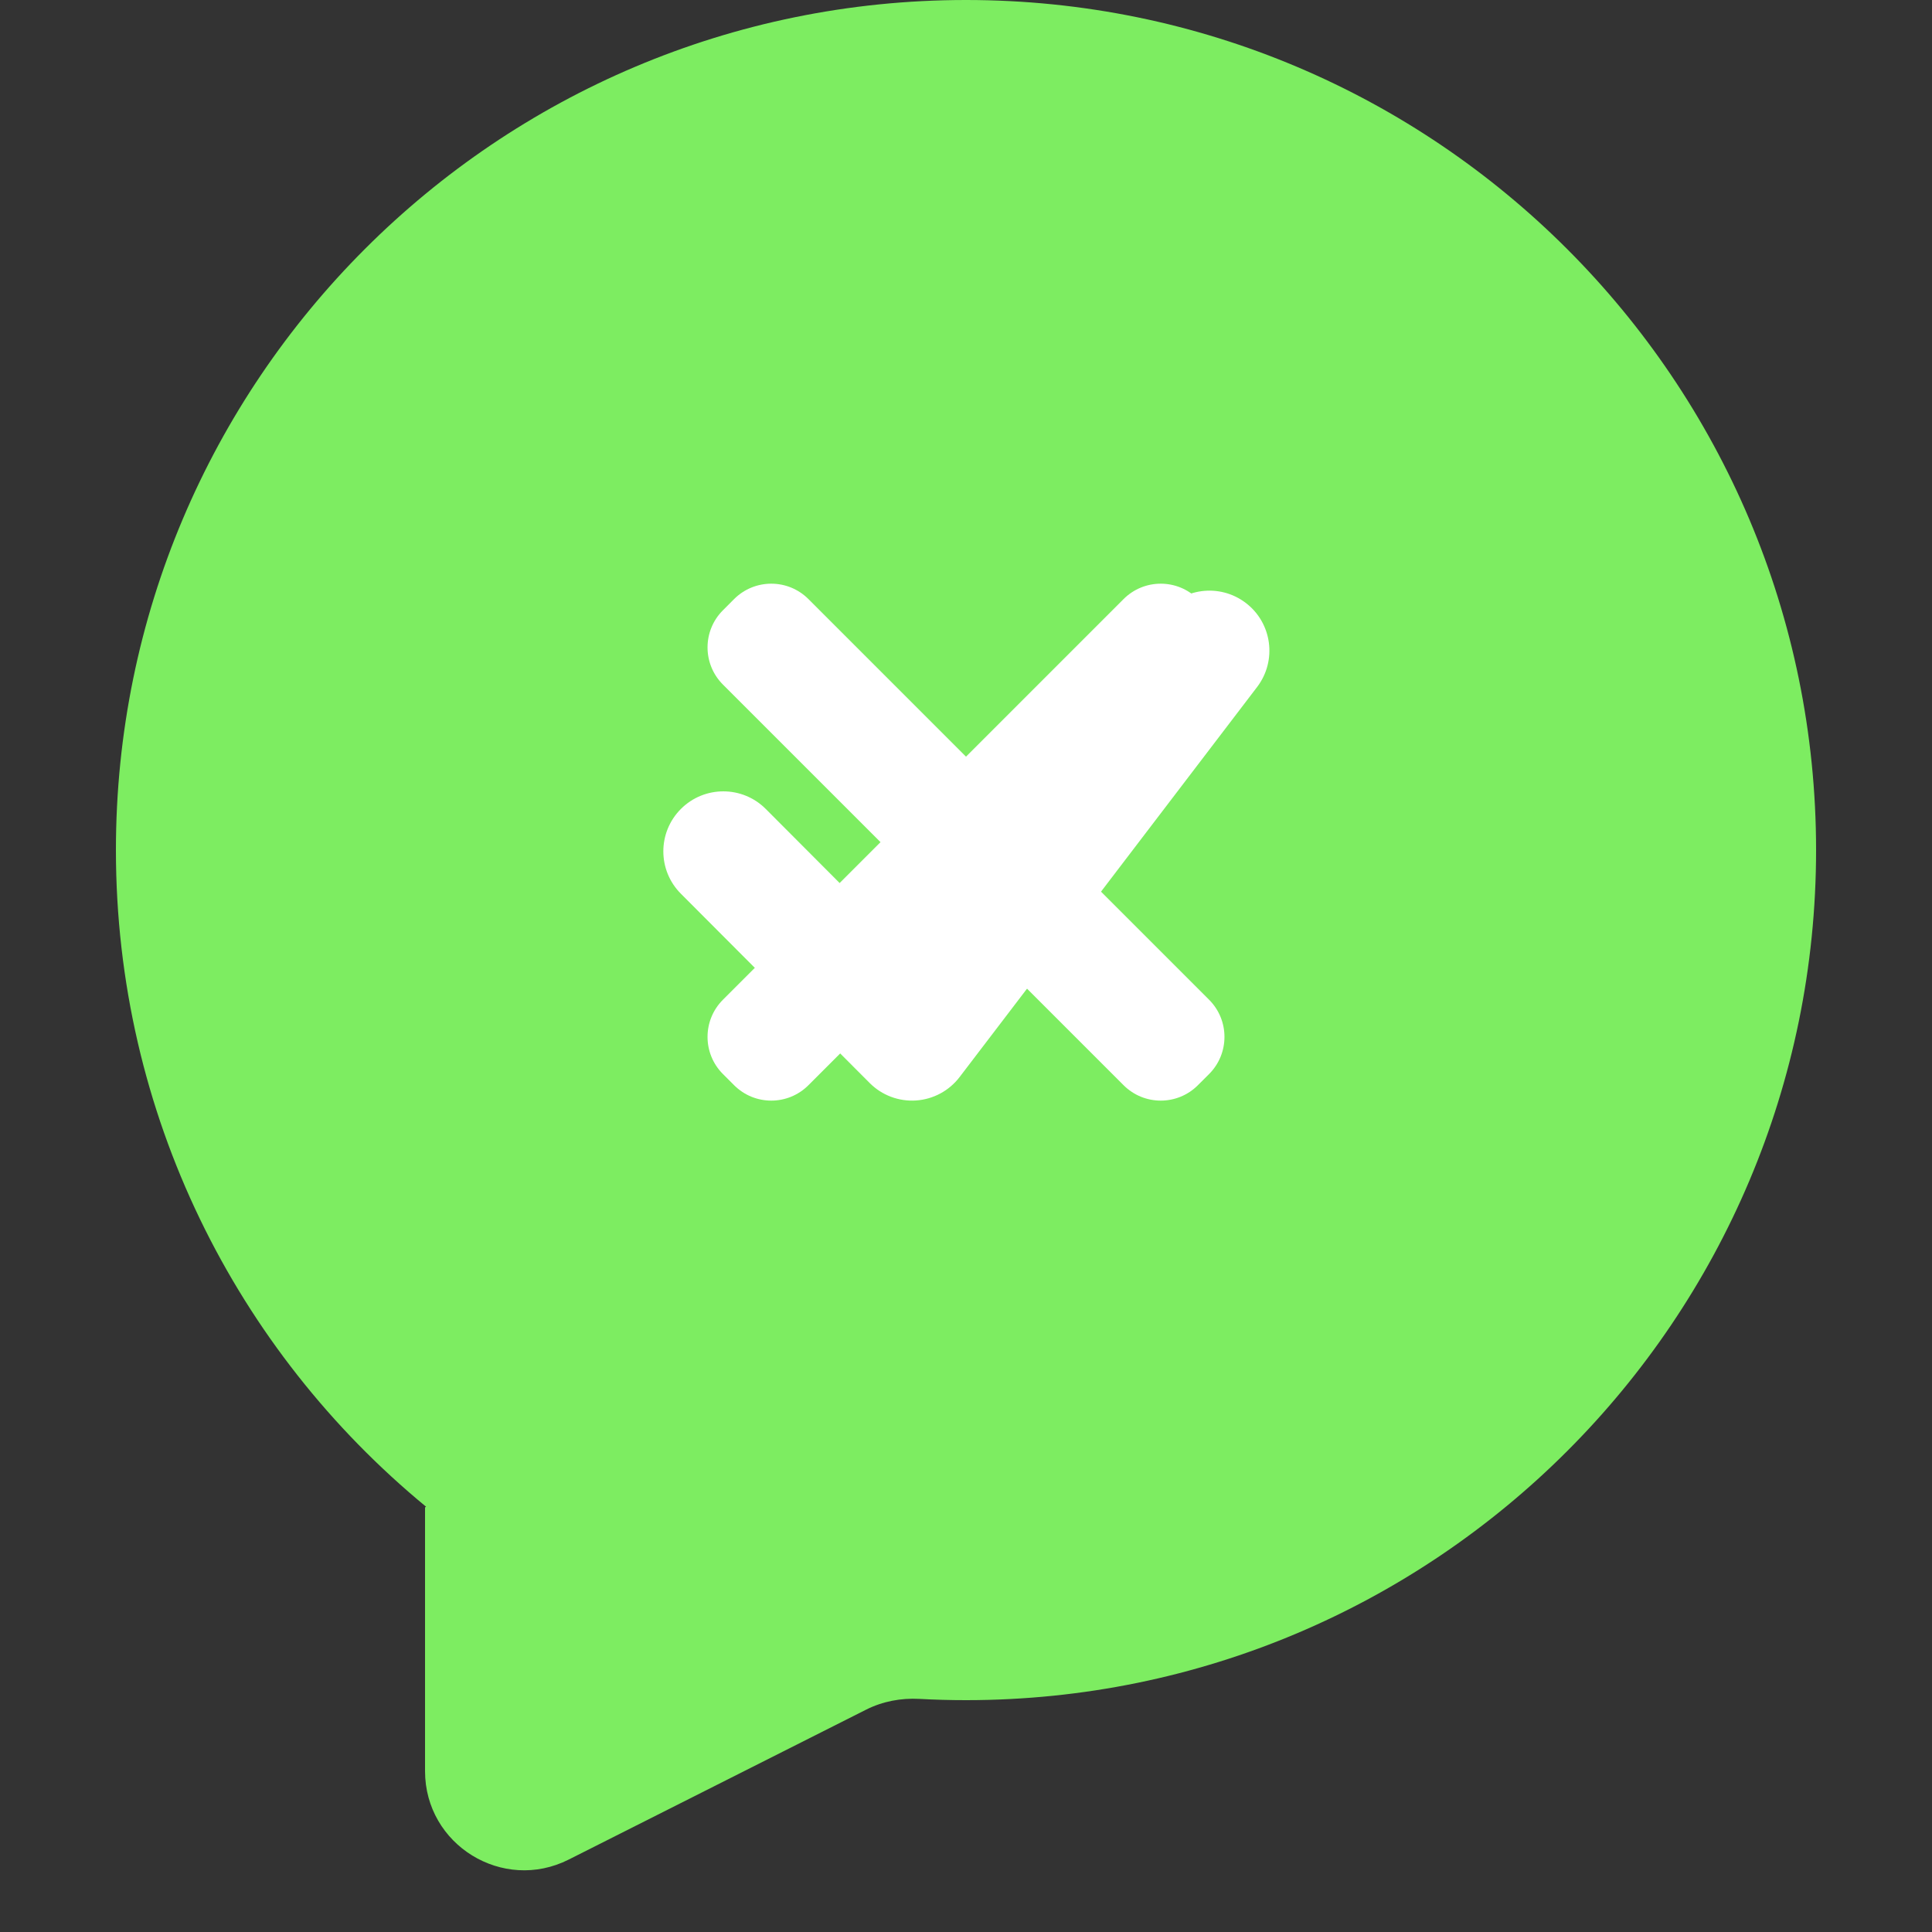 <svg width="78" height="78" viewBox="0 0 78 78" fill="none" xmlns="http://www.w3.org/2000/svg">
<rect x="0" y="0" width="78" height="78" fill="#333333" stroke="none"/>
<path fill-rule="evenodd" clip-rule="evenodd" d="M39 68.64C57.954 68.64 73.32 53.274 73.32 34.32C73.32 15.366 57.954 0 39 0C20.045 0 4.68 15.366 4.68 34.32C4.68 44.993 9.551 54.527 17.192 60.822C17.204 60.832 17.193 60.852 17.178 60.846V60.846C17.169 60.843 17.16 60.85 17.16 60.86V71.504C17.16 74.483 20.3 76.417 22.96 75.076L34.972 69.021C35.635 68.687 36.378 68.549 37.12 68.589C37.742 68.623 38.369 68.64 39 68.64Z" fill="#7DED61"/>
<path fill-rule="evenodd" clip-rule="evenodd" d="M50.301 24.346C51.36 25.158 51.562 26.674 50.753 27.736L38.742 43.483C38.319 44.038 37.677 44.383 36.981 44.429C36.286 44.476 35.604 44.219 35.111 43.724L27.488 36.081C26.545 35.136 26.545 33.606 27.488 32.661C28.434 31.712 29.971 31.712 30.917 32.661L36.578 38.337L46.903 24.799C47.715 23.734 49.238 23.531 50.301 24.346Z" fill="white"/>
<path d="M48.814 27.638C49.642 26.809 49.642 25.466 48.814 24.638L48.362 24.186C47.534 23.358 46.191 23.358 45.362 24.186L39 30.549L32.638 24.186C31.81 23.358 30.467 23.358 29.638 24.186L29.187 24.638C28.358 25.466 28.358 26.809 29.187 27.638L35.549 34L29.187 40.362C28.358 41.19 28.358 42.534 29.187 43.362L29.638 43.813C30.467 44.642 31.81 44.642 32.638 43.813L39 37.451L45.362 43.813C46.191 44.642 47.534 44.642 48.362 43.813L48.814 43.362C49.642 42.534 49.642 41.19 48.814 40.362L42.452 34L48.814 27.638Z" fill="white"/>
</svg>
